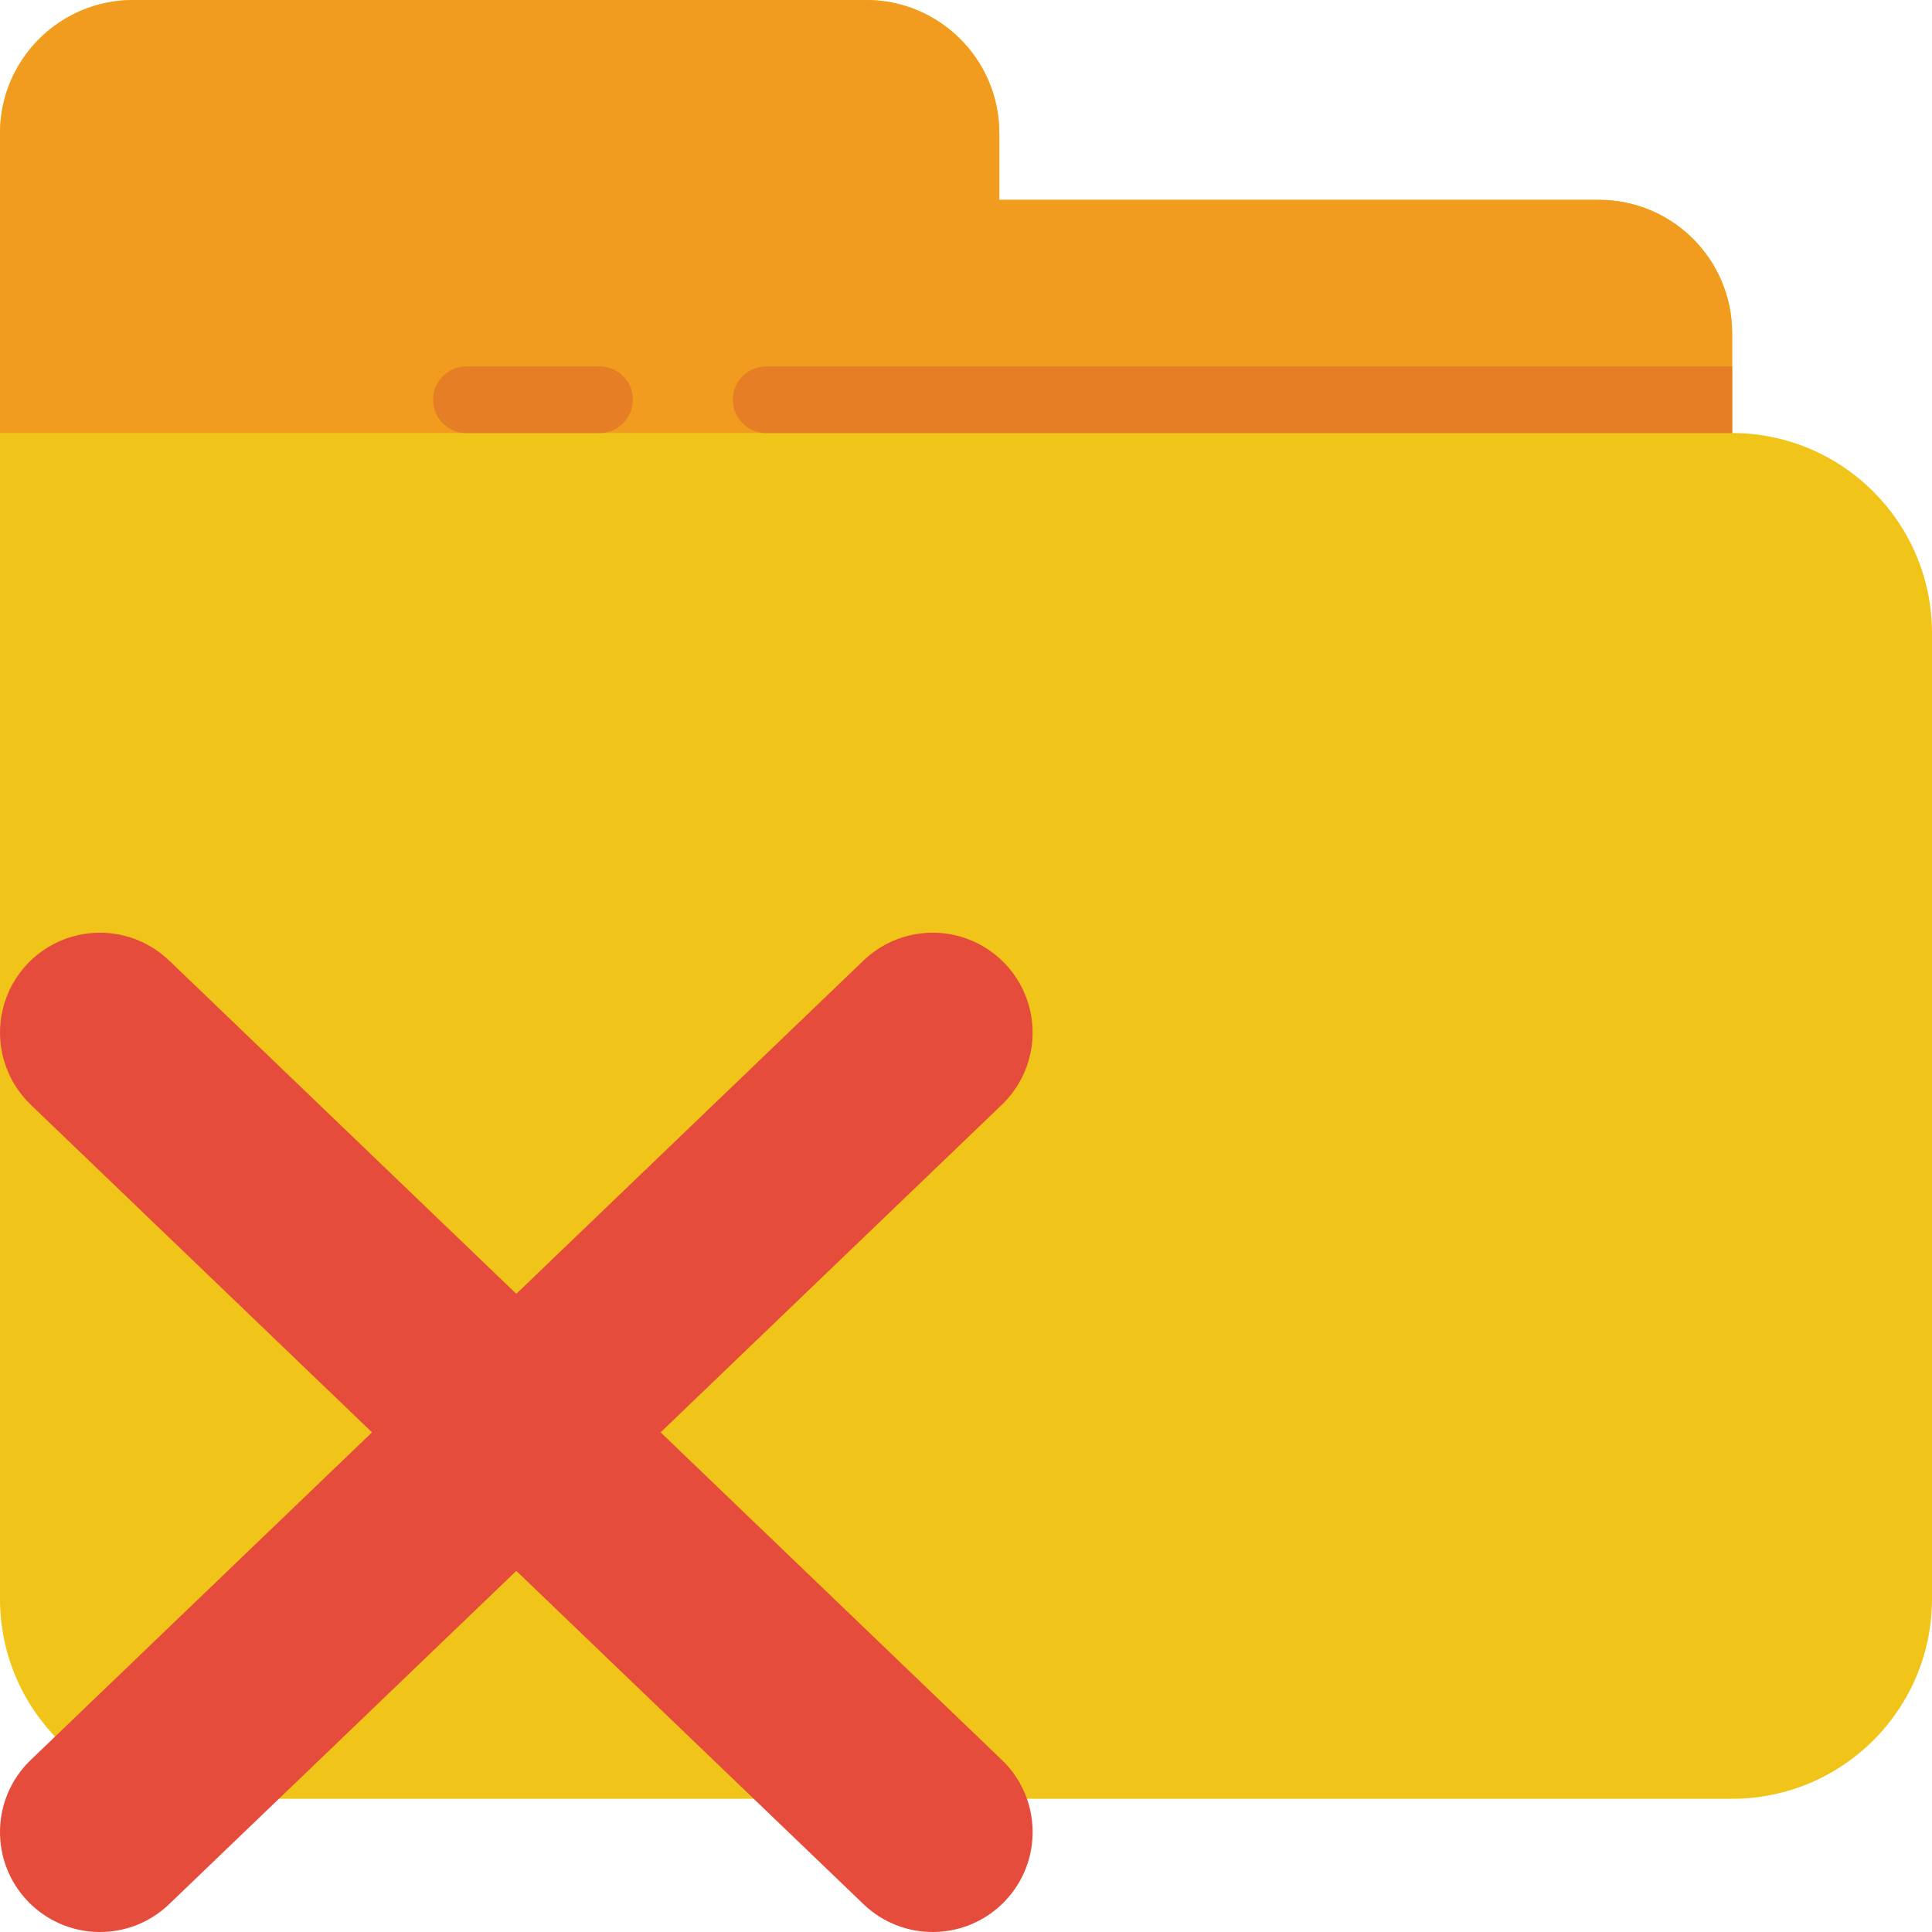 <svg height="512" viewBox="0 0 58 58" width="512" xmlns="http://www.w3.org/2000/svg"><g id="Page-1" fill="none" fill-rule="evenodd"><g id="002---Folder-Cross" fill-rule="nonzero"><path id="Shape" d="m58 19v29c0 3.314-2.686 6-6 6h-46c-3.314 0-6-2.686-6-6v-44c0-2.209 1.791-4 4-4h22c2.209 0 4 1.791 4 4v2h18c2.209 0 4 1.791 4 4v3c3.312.005 5.995 2.688 6 6z" fill="#f0c419"/><path id="Shape" d="m52 10v3h-52v-9c0-2.209 1.791-4 4-4h22c2.209 0 4 1.791 4 4v2h18c2.209 0 4 1.791 4 4z" fill="#f29c1f"/><path id="Shape" d="m18 13h-4c-.552 0-1-.448-1-1s.448-1 1-1h4c.552 0 1 .448 1 1s-.448 1-1 1z" fill="#e57e25"/><path id="Shape" d="m52 11v2h-29c-.552 0-1-.448-1-1s.448-1 1-1z" fill="#e57e25"/><path id="Shape" d="m19.832 43 10.246-9.836c.773-.742 1.091-1.841.835-2.882-.256-1.041-1.049-1.866-2.078-2.164-1.029-.298-2.14-.025-2.913.718l-10.422 10.005-10.422-10.005c-.773-.742-1.884-1.016-2.913-.718-1.029.298-1.822 1.123-2.078 2.164-.256 1.041.062 2.139.835 2.882l10.246 9.836-10.246 9.836c-1.195 1.148-1.234 3.047-.086 4.242 1.148 1.195 3.047 1.234 4.242.086l10.422-10.005 10.422 10.005c1.195 1.148 3.094 1.109 4.242-.086s1.109-3.094-.086-4.242z" fill="#e64c3c"/></g></g></svg>